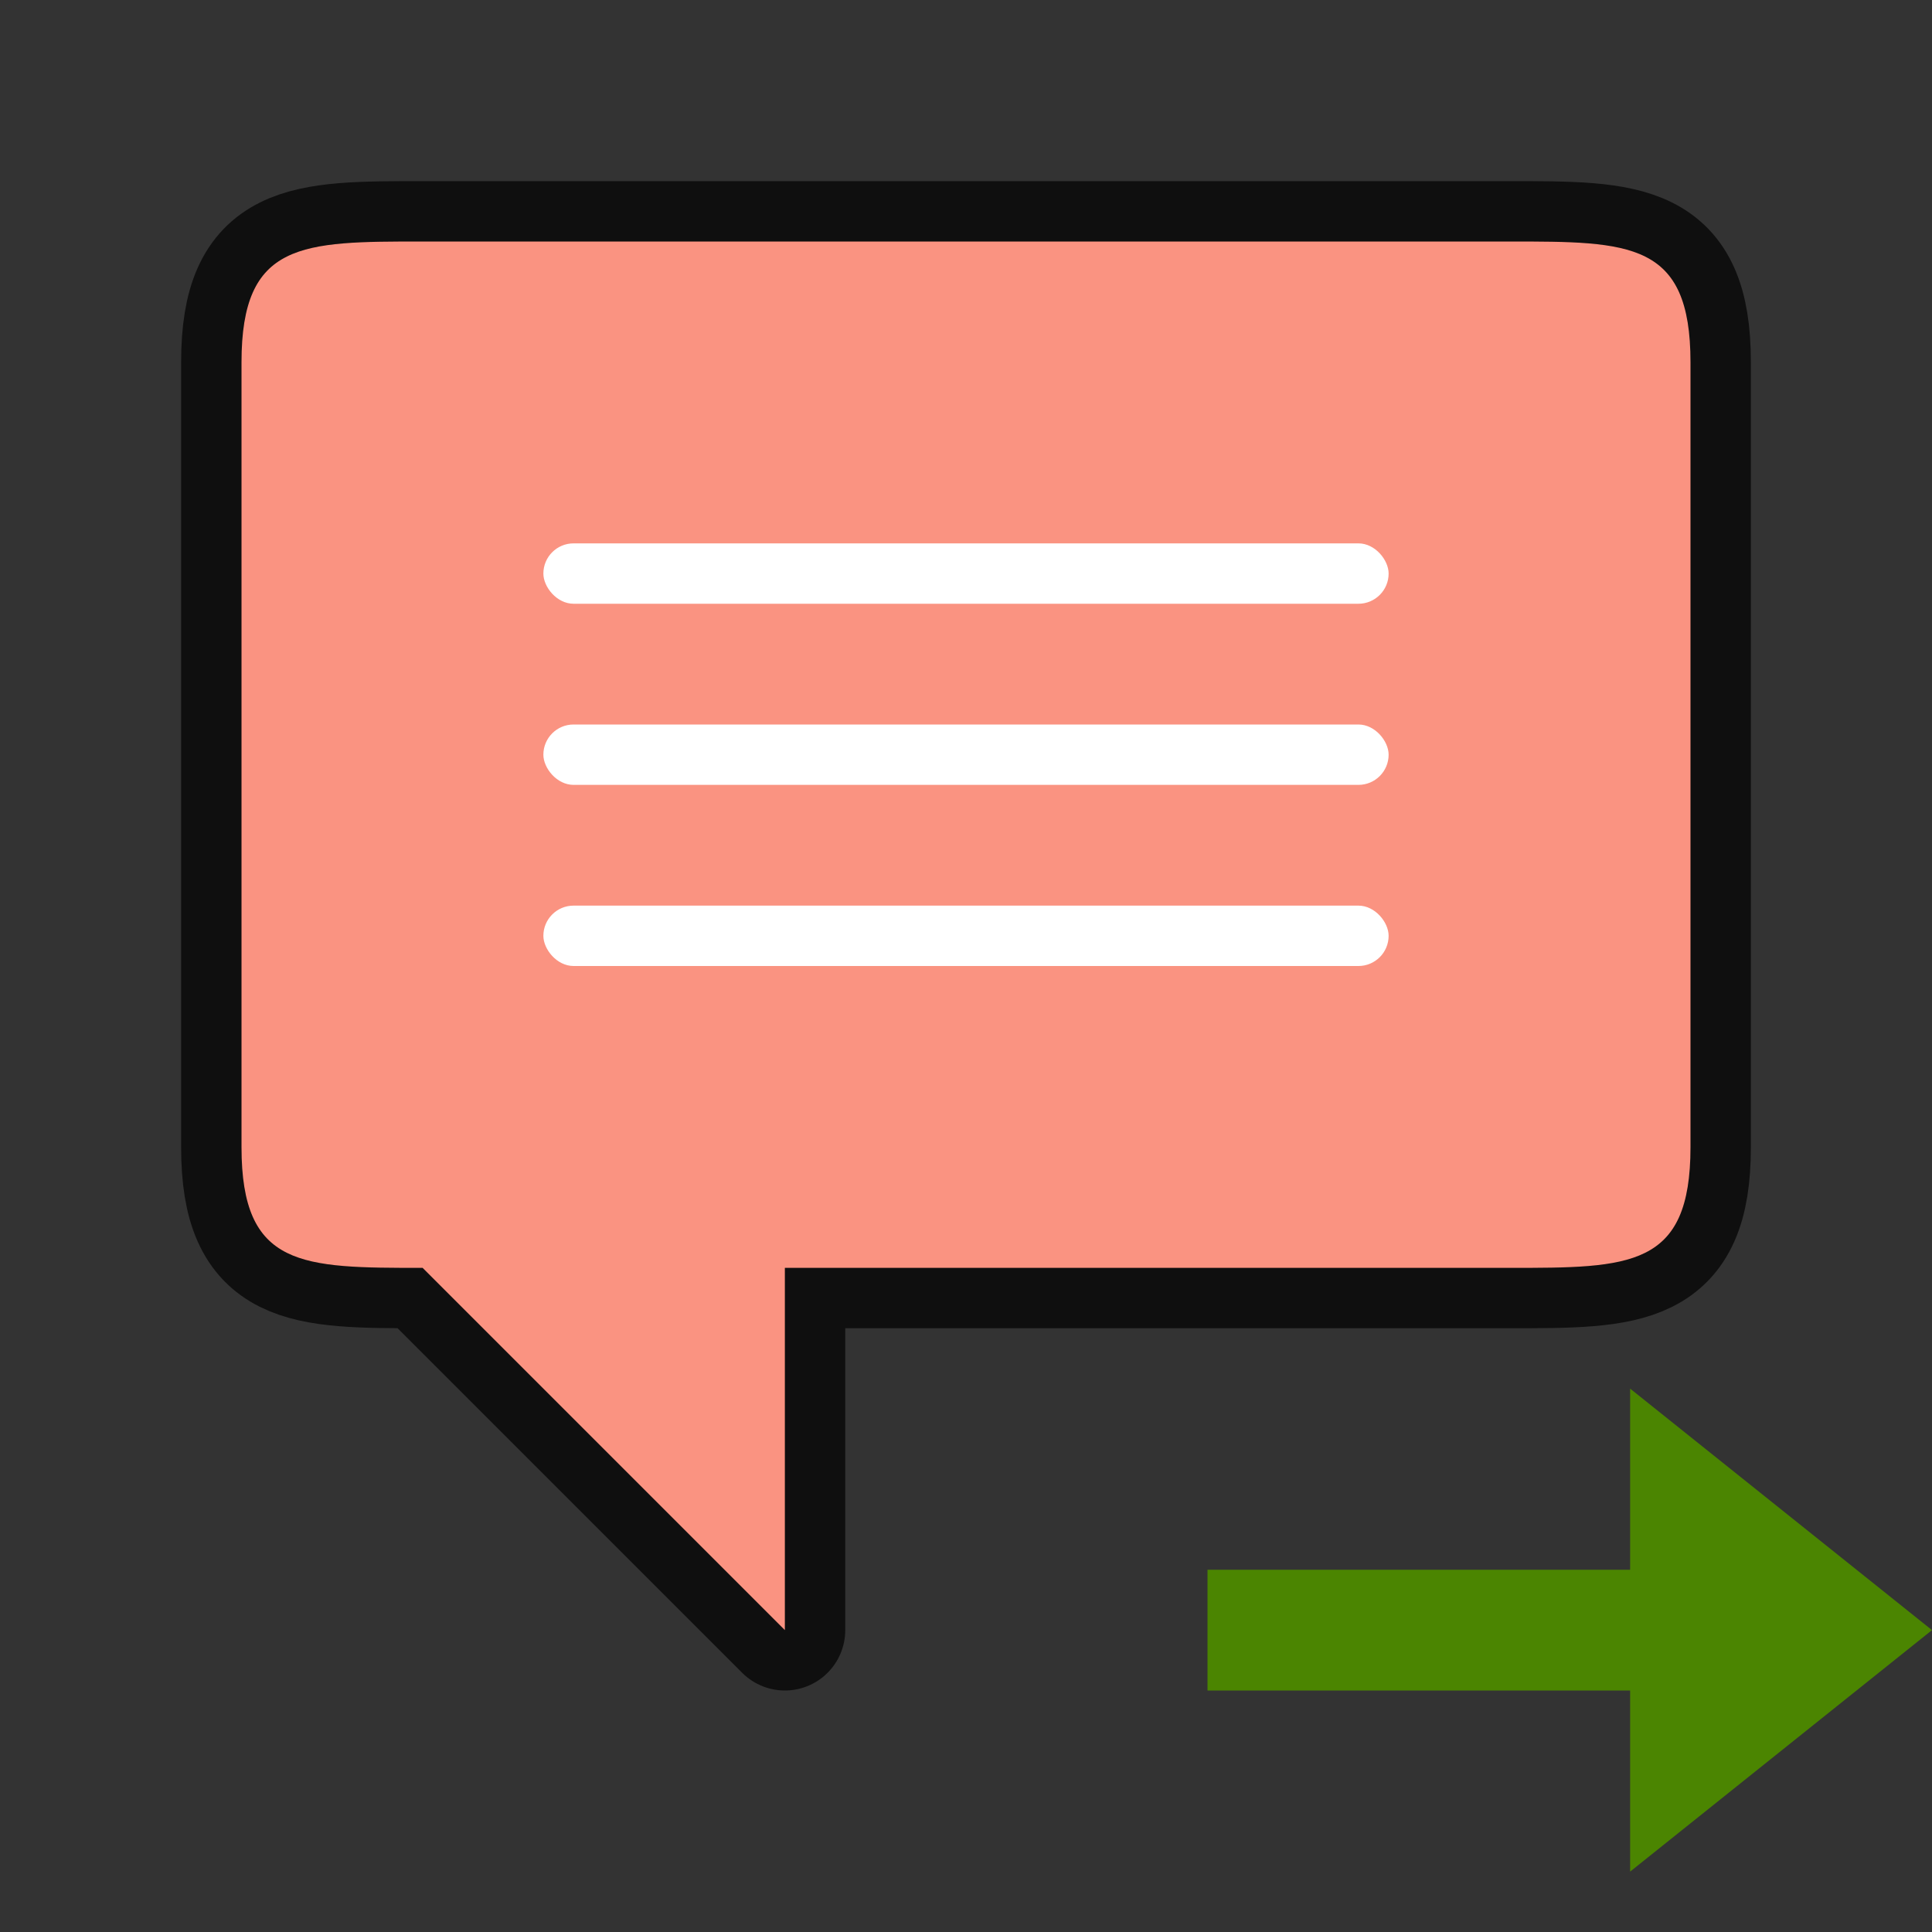 <svg xmlns="http://www.w3.org/2000/svg" viewBox="0 0 32 32"><rect x="0" y="0" width="32" height="32" fill="#333333" stroke="none"/><path d="M28 16V6c0-2-1-2-3-2H7C5 4 4 4 4 6v13c0 2 1 2 3 2l6 6v-6h12c2 0 3 0 3-2z" style="opacity:.7;fill:#000;fill-opacity:1;fill-rule:nonzero;stroke:#000;stroke-width:2;stroke-linecap:butt;stroke-linejoin:round;stroke-miterlimit:4;stroke-dasharray:none;stroke-dashoffset:0;stroke-opacity:1"/><path style="opacity:1;fill:#fa9381;fill-opacity:1;fill-rule:nonzero;stroke:none;stroke-width:.001;stroke-linecap:butt;stroke-linejoin:round;stroke-miterlimit:4;stroke-dasharray:none;stroke-dashoffset:0;stroke-opacity:1" d="M28 16V6c0-2-1-2-3-2H7C5 4 4 4 4 6v13c0 2 1 2 3 2l6 6v-6h12c2 0 3 0 3-2z"/><rect style="opacity:1;fill:#fff;fill-opacity:1;stroke:none;stroke-width:2;stroke-linecap:round;stroke-linejoin:round;stroke-miterlimit:4;stroke-dasharray:none;stroke-opacity:1" width="14" height="1" x="9" y="9" ry=".5"/><rect ry=".5" y="12" x="9" height="1" width="14" style="opacity:1;fill:#fff;fill-opacity:1;stroke:none;stroke-width:2;stroke-linecap:round;stroke-linejoin:round;stroke-miterlimit:4;stroke-dasharray:none;stroke-opacity:1"/><rect style="opacity:1;fill:#fff;fill-opacity:1;stroke:none;stroke-width:2;stroke-linecap:round;stroke-linejoin:round;stroke-miterlimit:4;stroke-dasharray:none;stroke-opacity:1" width="14" height="1" x="9" y="15" ry=".5"/><path style="fill:#4B8501;fill-opacity:1;stroke:none;stroke-width:1px;stroke-linecap:butt;stroke-linejoin:miter;stroke-opacity:1" d="m32 27-5 4v-3h-7v-2h7v-3z"/></svg>
